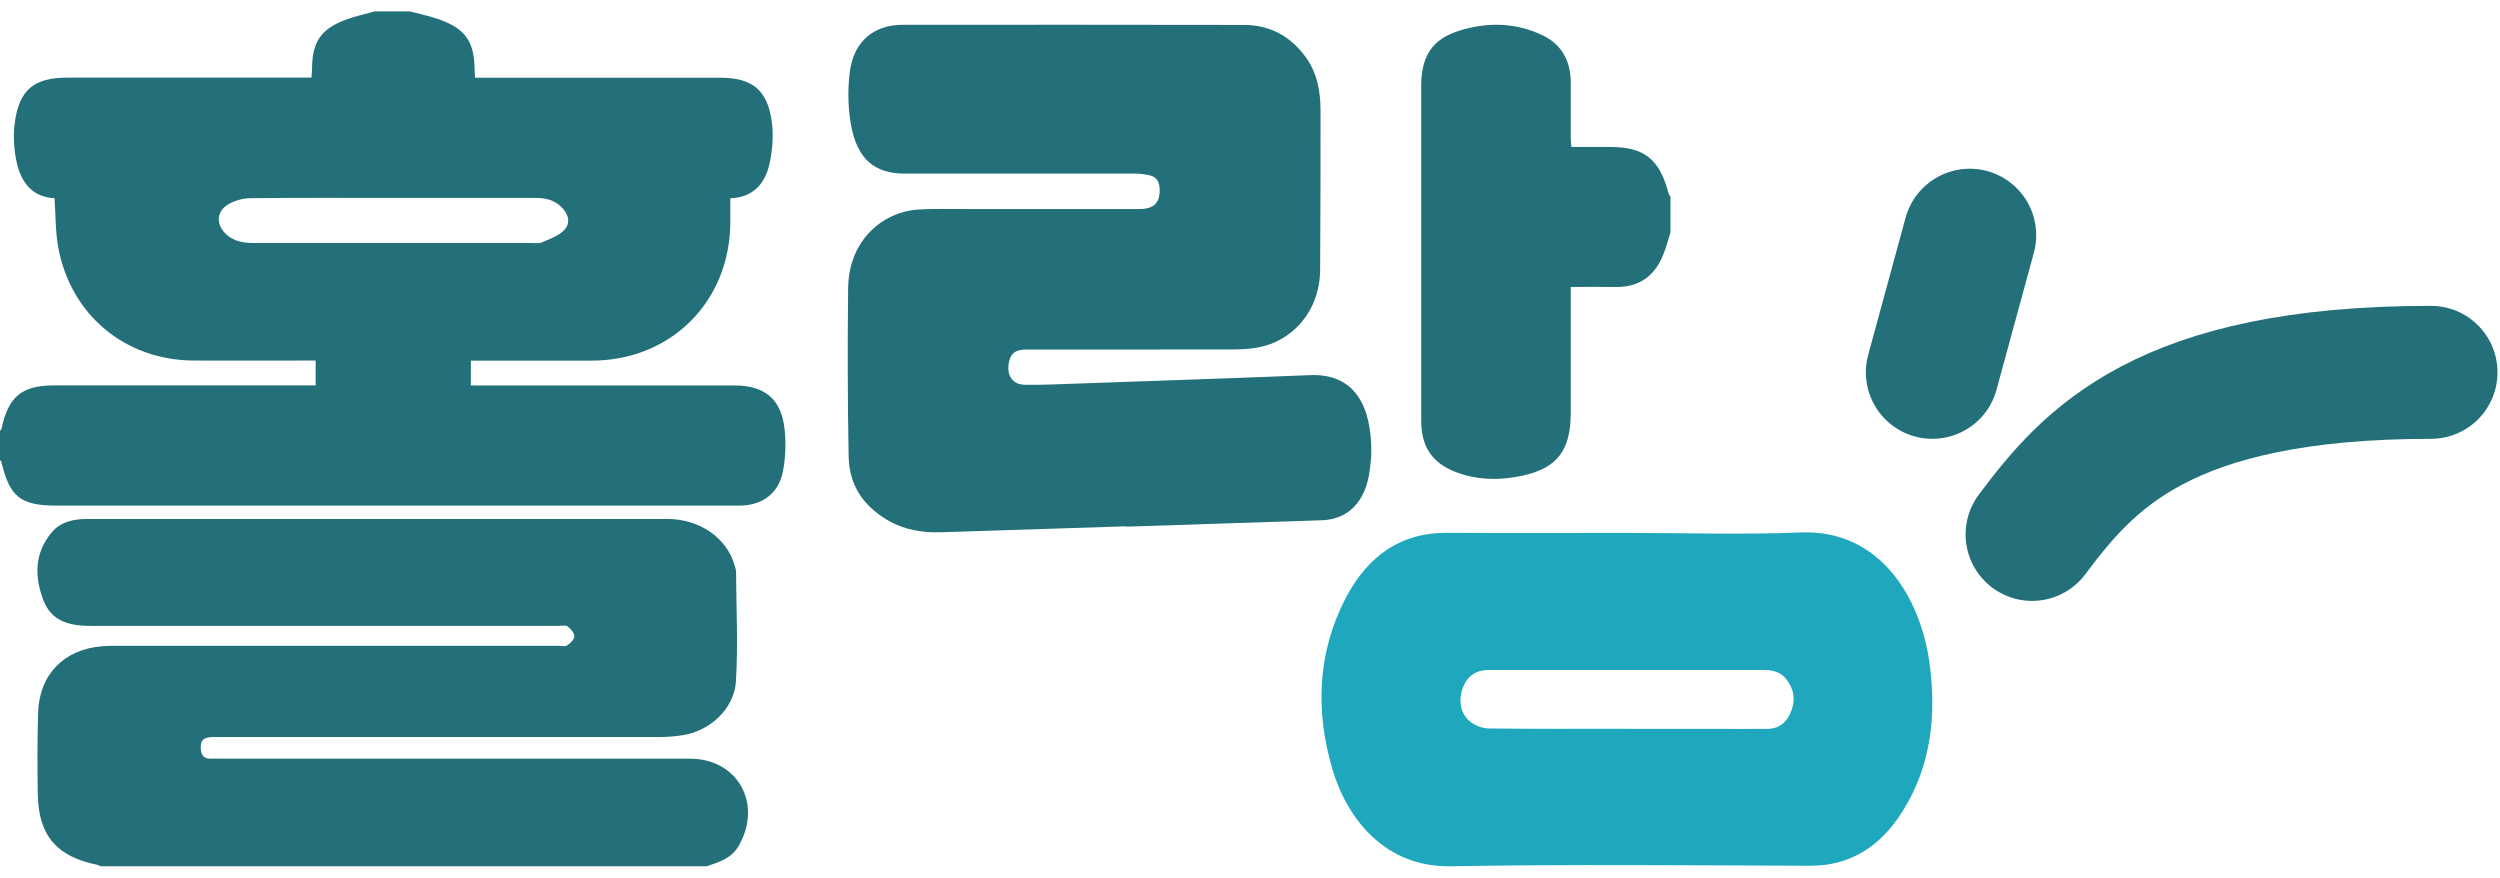 <svg width="94" height="33" viewBox="0 0 94 33" fill="none" xmlns="http://www.w3.org/2000/svg">
<path d="M15.412 0.428C15.773 0.527 16.143 0.6 16.494 0.723C17.494 1.073 17.831 1.556 17.846 2.609C17.846 2.695 17.855 2.778 17.864 2.922H18.296C21.219 2.922 24.139 2.922 27.063 2.922C28.277 2.922 28.855 3.37 29.02 4.577C29.09 5.099 29.044 5.661 28.928 6.177C28.763 6.911 28.31 7.427 27.46 7.455C27.46 7.756 27.46 8.045 27.46 8.336C27.46 11.321 25.246 13.548 22.265 13.56C20.883 13.566 19.5 13.56 18.118 13.56C17.987 13.56 17.855 13.56 17.705 13.56V14.494H18.121C21.289 14.494 24.454 14.494 27.622 14.494C28.766 14.494 29.387 15.016 29.503 16.158C29.555 16.674 29.537 17.218 29.439 17.724C29.277 18.55 28.674 18.993 27.842 19.011C27.732 19.011 27.622 19.011 27.512 19.011C19.051 19.011 10.59 19.011 2.125 19.011C0.771 19.011 0.355 18.679 0.049 17.353C0.046 17.334 0.018 17.319 0 17.304C0 16.935 0 16.567 0 16.198C0.021 16.17 0.052 16.146 0.058 16.115C0.312 14.914 0.823 14.491 2.027 14.491C5.159 14.491 8.29 14.491 11.421 14.491H11.868V13.557C11.715 13.557 11.583 13.557 11.452 13.557C10.057 13.557 8.663 13.563 7.269 13.557C4.706 13.539 2.667 11.846 2.193 9.319C2.079 8.714 2.095 8.088 2.049 7.452C1.235 7.418 0.801 6.874 0.633 6.131C0.523 5.64 0.489 5.103 0.557 4.602C0.725 3.367 1.29 2.919 2.529 2.919C5.44 2.919 8.351 2.919 11.262 2.919H11.712C11.721 2.769 11.733 2.661 11.733 2.557C11.745 1.574 12.067 1.092 12.984 0.748C13.339 0.613 13.721 0.533 14.091 0.428C14.531 0.428 14.972 0.428 15.412 0.428ZM14.8 7.443C13.002 7.443 11.204 7.433 9.409 7.452C9.131 7.455 8.822 7.541 8.584 7.682C8.134 7.949 8.116 8.431 8.492 8.797C8.81 9.104 9.207 9.138 9.617 9.138C13.066 9.138 16.513 9.138 19.962 9.138C20.097 9.138 20.247 9.162 20.363 9.116C20.638 9.003 20.935 8.895 21.155 8.708C21.439 8.462 21.421 8.146 21.176 7.857C20.91 7.544 20.558 7.443 20.161 7.443C18.375 7.446 16.589 7.443 14.803 7.443H14.8Z" fill="#23707B"/>
<path d="M3.765 32.571C3.734 32.553 3.703 32.525 3.67 32.519C2.136 32.214 1.449 31.422 1.421 29.873C1.403 28.847 1.403 27.82 1.433 26.794C1.476 25.361 2.405 24.414 3.841 24.298C4.024 24.282 4.208 24.282 4.391 24.282C9.927 24.282 15.46 24.282 20.997 24.282C21.107 24.282 21.244 24.322 21.321 24.27C21.443 24.188 21.596 24.044 21.596 23.925C21.596 23.8 21.458 23.638 21.339 23.552C21.256 23.494 21.104 23.534 20.982 23.534C15.127 23.534 9.276 23.534 3.422 23.534C2.643 23.534 1.941 23.384 1.629 22.562C1.287 21.664 1.299 20.781 1.95 20.011C2.286 19.614 2.775 19.513 3.279 19.513C4.855 19.513 6.432 19.513 8.008 19.513C13.704 19.513 19.396 19.513 25.091 19.513C26.301 19.513 27.328 20.222 27.621 21.255C27.645 21.337 27.673 21.42 27.676 21.505C27.685 22.871 27.752 24.24 27.673 25.602C27.612 26.656 26.683 27.5 25.635 27.649C25.345 27.692 25.051 27.713 24.758 27.713C19.185 27.716 13.615 27.716 8.042 27.713C7.737 27.713 7.535 27.768 7.547 28.12C7.556 28.376 7.651 28.544 7.944 28.526C8.042 28.52 8.14 28.526 8.238 28.526C14.141 28.526 20.041 28.526 25.944 28.526C27.731 28.526 28.675 30.209 27.786 31.786C27.511 32.275 27.047 32.412 26.576 32.571C18.974 32.571 11.372 32.571 3.771 32.571H3.765Z" fill="#23707B"/>
<path d="M62.812 8.733C62.726 9.001 62.655 9.277 62.553 9.537C62.229 10.382 61.63 10.802 60.755 10.79C60.21 10.781 59.665 10.79 59.06 10.79V11.256C59.06 12.678 59.06 14.1 59.06 15.522C59.06 16.932 58.554 17.604 57.229 17.889C56.365 18.074 55.498 18.058 54.664 17.72C53.825 17.377 53.438 16.763 53.438 15.823C53.438 11.623 53.438 7.418 53.438 3.217C53.438 2.116 53.854 1.473 54.852 1.16C55.906 0.826 56.967 0.838 57.988 1.321C58.712 1.663 59.057 2.277 59.06 3.106C59.06 3.802 59.06 4.503 59.06 5.2C59.06 5.295 59.075 5.394 59.084 5.525C59.575 5.525 60.046 5.525 60.519 5.525C61.833 5.525 62.398 5.975 62.747 7.302C62.756 7.335 62.789 7.356 62.809 7.385V8.733H62.812Z" fill="#23707B"/>
<path d="M61.197 20.038C63.363 20.038 65.532 20.108 67.695 20.02C70.748 19.898 72.211 22.552 72.543 24.883C72.829 26.895 72.6 28.808 71.544 30.494C70.688 31.862 69.535 32.555 68.066 32.552C63.556 32.54 59.05 32.494 54.54 32.571C52.081 32.614 50.648 30.79 50.096 28.914C49.448 26.703 49.541 24.528 50.591 22.5C51.445 20.854 52.724 20.023 54.389 20.035C56.657 20.047 58.929 20.038 61.197 20.038ZM61.161 27.405C62.244 27.405 63.324 27.405 64.407 27.405C65.095 27.405 65.78 27.412 66.467 27.405C66.908 27.399 67.219 27.143 67.378 26.66C67.523 26.223 67.412 25.842 67.146 25.518C66.902 25.221 66.582 25.191 66.25 25.191C62.868 25.191 59.487 25.191 56.105 25.191C55.982 25.191 55.855 25.191 55.731 25.212C55.333 25.289 55.071 25.564 54.956 26.01C54.841 26.453 54.956 26.862 55.261 27.118C55.457 27.283 55.734 27.387 55.979 27.39C57.707 27.412 59.433 27.402 61.161 27.402V27.405Z" fill="#1FA8BD"/>
<path d="M72.656 14L74.062 8.844" stroke="#23707B" stroke-width="5" stroke-linecap="round"/>
<path d="M76.406 20.094C78.516 17.281 81.328 14 91.406 14" stroke="#23707B" stroke-width="5" stroke-linecap="round"/>
<path d="M42.345 19.789C40.026 19.864 37.707 19.938 35.388 20.013C34.69 20.034 34.013 19.931 33.381 19.562C32.537 19.068 31.933 18.323 31.909 17.172C31.869 15.06 31.866 12.944 31.89 10.832C31.912 8.992 33.236 7.956 34.527 7.878C35.104 7.842 35.688 7.863 36.268 7.86C38.457 7.86 40.646 7.86 42.834 7.86C43.373 7.86 43.602 7.64 43.605 7.157C43.605 6.859 43.499 6.66 43.252 6.599C43.076 6.557 42.895 6.528 42.714 6.528C39.811 6.525 36.909 6.528 34.007 6.528C32.879 6.528 32.22 5.971 31.993 4.675C31.884 4.05 31.872 3.372 31.948 2.74C32.072 1.679 32.71 1.057 33.629 0.951C33.713 0.94 33.798 0.937 33.883 0.933C38.176 0.933 42.469 0.926 46.758 0.937C47.708 0.937 48.527 1.324 49.144 2.218C49.531 2.783 49.649 3.443 49.652 4.132C49.658 6.134 49.646 8.137 49.637 10.136C49.628 11.726 48.569 12.838 47.297 13.065C47 13.118 46.695 13.139 46.393 13.139C43.817 13.146 41.241 13.139 38.665 13.143C38.357 13.143 38.037 13.153 37.94 13.601C37.831 14.108 38.064 14.46 38.535 14.467C39.14 14.478 39.745 14.449 40.346 14.428C43.315 14.322 46.287 14.226 49.256 14.105C50.976 14.034 51.572 15.319 51.562 17.02C51.562 17.233 51.529 17.442 51.505 17.655C51.363 18.841 50.713 19.53 49.694 19.562C47.242 19.644 44.79 19.722 42.342 19.803V19.796L42.345 19.789Z" fill="#23707B"/>
</svg>

